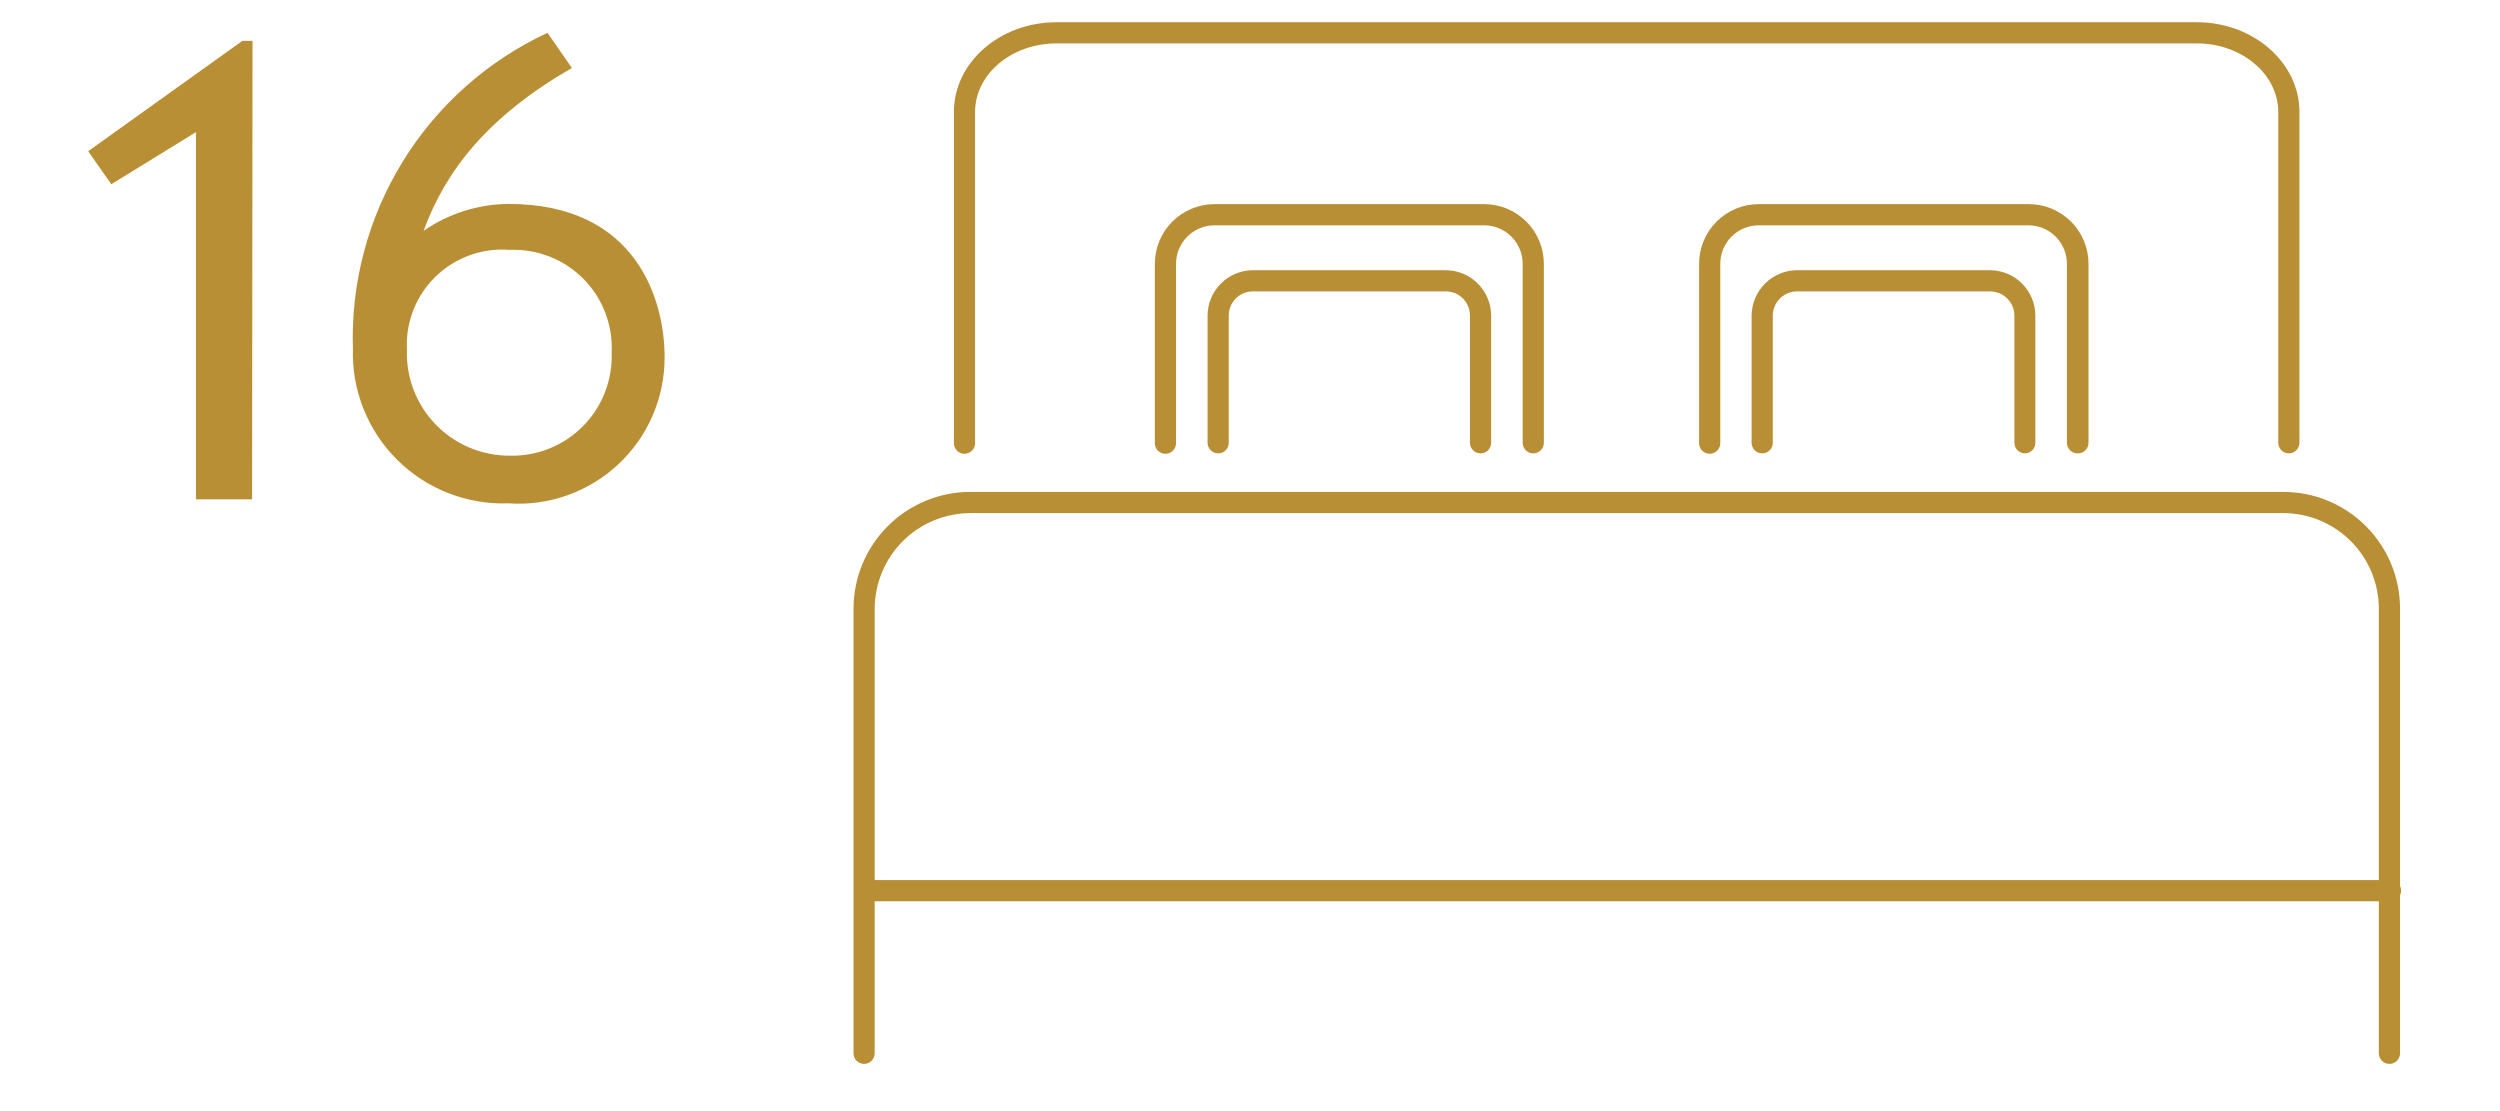 <svg width="72" height="32" viewBox="0 0 72 32" fill="none" xmlns="http://www.w3.org/2000/svg">
<path d="M68.816 30.64C68.735 30.64 68.657 30.608 68.6 30.551C68.543 30.494 68.511 30.416 68.511 30.335V17.528C68.509 16.799 68.219 16.1 67.703 15.585C67.188 15.069 66.489 14.779 65.76 14.777H27.948C27.218 14.779 26.519 15.069 26.002 15.584C25.486 16.099 25.194 16.798 25.191 17.528V30.335C25.191 30.416 25.159 30.494 25.102 30.551C25.044 30.608 24.967 30.64 24.886 30.64C24.805 30.64 24.728 30.608 24.67 30.551C24.613 30.494 24.581 30.416 24.581 30.335V17.528C24.583 16.636 24.938 15.781 25.569 15.151C26.2 14.521 27.056 14.167 27.948 14.167H65.76C66.651 14.167 67.506 14.521 68.136 15.151C68.767 15.782 69.121 16.636 69.121 17.528V30.335C69.121 30.416 69.088 30.494 69.031 30.551C68.974 30.608 68.897 30.64 68.816 30.64Z" fill="#B88F34"/>
<path d="M65.919 13.057C65.838 13.057 65.76 13.025 65.703 12.968C65.646 12.911 65.614 12.833 65.614 12.752V3.226C65.614 2.134 64.559 1.25 63.266 1.25H30.43C29.131 1.25 28.082 2.134 28.082 3.226V12.764C28.082 12.845 28.05 12.923 27.992 12.98C27.935 13.037 27.858 13.069 27.777 13.069C27.696 13.069 27.618 13.037 27.561 12.98C27.504 12.923 27.472 12.845 27.472 12.764V3.226C27.472 1.799 28.795 0.64 30.43 0.64H63.266C64.894 0.64 66.224 1.799 66.224 3.226V12.764C66.221 12.843 66.187 12.918 66.13 12.972C66.073 13.027 65.998 13.057 65.919 13.057V13.057Z" fill="#B88F34"/>
<path d="M68.816 25.956H24.904C24.824 25.955 24.747 25.922 24.69 25.865C24.634 25.808 24.601 25.732 24.599 25.651C24.599 25.57 24.631 25.493 24.689 25.436C24.746 25.378 24.823 25.346 24.904 25.346H68.846C68.927 25.346 69.005 25.378 69.062 25.436C69.119 25.493 69.151 25.57 69.151 25.651C69.151 25.694 69.142 25.736 69.125 25.775C69.108 25.814 69.083 25.85 69.051 25.878C69.02 25.907 68.982 25.929 68.942 25.942C68.901 25.956 68.858 25.96 68.816 25.956Z" fill="#B88F34"/>
<path d="M44.158 13.057C44.077 13.057 44 13.025 43.943 12.968C43.885 12.911 43.853 12.833 43.853 12.752V7.599C43.853 7.305 43.737 7.024 43.53 6.816C43.324 6.608 43.043 6.49 42.749 6.489H34.973C34.68 6.49 34.399 6.608 34.193 6.816C33.986 7.024 33.87 7.305 33.87 7.599V12.764C33.87 12.845 33.837 12.923 33.78 12.98C33.723 13.037 33.645 13.069 33.565 13.069C33.484 13.069 33.406 13.037 33.349 12.98C33.292 12.923 33.26 12.845 33.26 12.764V7.599C33.26 7.144 33.44 6.707 33.761 6.385C34.082 6.062 34.518 5.881 34.973 5.879H42.749C43.205 5.881 43.64 6.062 43.962 6.385C44.283 6.707 44.463 7.144 44.463 7.599V12.764C44.46 12.843 44.426 12.918 44.37 12.972C44.313 13.027 44.237 13.057 44.158 13.057Z" fill="#B88F34"/>
<path d="M42.64 13.057C42.559 13.057 42.481 13.025 42.424 12.968C42.367 12.911 42.335 12.833 42.335 12.752V9.093C42.336 9.001 42.318 8.909 42.283 8.824C42.248 8.738 42.196 8.66 42.131 8.595C42.066 8.53 41.988 8.478 41.903 8.443C41.817 8.408 41.726 8.391 41.633 8.392H36.09C35.997 8.391 35.906 8.408 35.82 8.443C35.735 8.478 35.657 8.53 35.592 8.595C35.526 8.66 35.475 8.738 35.44 8.824C35.405 8.909 35.387 9.001 35.388 9.093V12.752C35.388 12.833 35.356 12.911 35.299 12.968C35.242 13.025 35.164 13.057 35.083 13.057C35.002 13.057 34.925 13.025 34.868 12.968C34.81 12.911 34.778 12.833 34.778 12.752V9.093C34.778 8.921 34.812 8.75 34.878 8.591C34.944 8.432 35.041 8.287 35.162 8.166C35.284 8.044 35.429 7.947 35.588 7.881C35.747 7.816 35.917 7.782 36.09 7.782H41.633C41.981 7.782 42.315 7.92 42.56 8.166C42.806 8.412 42.945 8.745 42.945 9.093V12.752C42.945 12.833 42.912 12.911 42.855 12.968C42.798 13.025 42.721 13.057 42.64 13.057Z" fill="#B88F34"/>
<path d="M58.32 13.057C58.239 13.057 58.161 13.025 58.104 12.968C58.047 12.911 58.015 12.833 58.015 12.752V9.093C58.015 8.907 57.941 8.729 57.809 8.597C57.678 8.465 57.499 8.392 57.313 8.392H51.763C51.671 8.391 51.579 8.408 51.493 8.443C51.407 8.478 51.329 8.53 51.264 8.595C51.198 8.66 51.145 8.738 51.11 8.823C51.074 8.909 51.056 9 51.056 9.093V12.752C51.056 12.833 51.024 12.911 50.967 12.968C50.909 13.025 50.832 13.057 50.751 13.057C50.67 13.057 50.593 13.025 50.535 12.968C50.478 12.911 50.446 12.833 50.446 12.752V9.093C50.448 8.745 50.587 8.411 50.834 8.165C51.081 7.92 51.415 7.782 51.763 7.782H57.307C57.655 7.782 57.989 7.92 58.234 8.166C58.48 8.412 58.618 8.745 58.618 9.093V12.752C58.618 12.832 58.587 12.909 58.531 12.966C58.475 13.023 58.399 13.056 58.32 13.057Z" fill="#B88F34"/>
<path d="M59.832 13.057C59.751 13.057 59.674 13.025 59.617 12.968C59.559 12.911 59.527 12.833 59.527 12.752V7.599C59.527 7.305 59.411 7.024 59.204 6.816C58.997 6.608 58.717 6.49 58.423 6.489H50.647C50.354 6.49 50.073 6.608 49.866 6.816C49.66 7.024 49.544 7.305 49.544 7.599V12.764C49.544 12.845 49.511 12.923 49.454 12.98C49.397 13.037 49.319 13.069 49.239 13.069C49.158 13.069 49.08 13.037 49.023 12.98C48.966 12.923 48.934 12.845 48.934 12.764V7.599C48.934 7.144 49.114 6.707 49.435 6.385C49.756 6.062 50.192 5.88 50.647 5.879H58.423C58.65 5.878 58.874 5.922 59.083 6.008C59.293 6.094 59.483 6.221 59.643 6.38C59.804 6.54 59.931 6.73 60.018 6.939C60.105 7.148 60.149 7.372 60.149 7.599V12.764C60.148 12.805 60.138 12.844 60.121 12.88C60.105 12.917 60.081 12.949 60.051 12.976C60.022 13.004 59.987 13.025 59.95 13.039C59.912 13.053 59.872 13.059 59.832 13.057V13.057Z" fill="#B88F34"/>
<path d="M7.26 14.381H5.644V3.805L3.205 5.306L2.54 4.354L6.98 1.177H7.273L7.26 14.381Z" fill="#B88F34"/>
<path d="M16.47 1.957C14.073 3.342 12.847 4.879 12.2 6.647C12.918 6.151 13.768 5.881 14.64 5.873C18.36 5.873 19.141 8.672 19.141 10.288C19.142 10.867 19.025 11.439 18.795 11.969C18.566 12.5 18.229 12.978 17.807 13.372C17.384 13.767 16.885 14.071 16.34 14.264C15.796 14.458 15.217 14.537 14.64 14.496C14.05 14.518 13.461 14.417 12.911 14.202C12.361 13.987 11.86 13.661 11.441 13.245C11.021 12.829 10.692 12.332 10.472 11.783C10.252 11.235 10.147 10.647 10.164 10.057C10.101 8.155 10.599 6.278 11.596 4.658C12.592 3.038 14.043 1.747 15.768 0.945L16.47 1.957ZM17.616 10.154C17.635 9.762 17.572 9.371 17.431 9.004C17.291 8.638 17.075 8.305 16.799 8.027C16.522 7.749 16.191 7.531 15.825 7.388C15.46 7.245 15.069 7.18 14.677 7.196C14.287 7.165 13.895 7.218 13.528 7.351C13.16 7.483 12.825 7.693 12.545 7.965C12.265 8.238 12.047 8.567 11.904 8.931C11.762 9.295 11.698 9.685 11.719 10.075C11.706 10.471 11.772 10.866 11.915 11.236C12.058 11.606 12.274 11.943 12.55 12.228C12.826 12.512 13.157 12.738 13.522 12.892C13.887 13.046 14.28 13.125 14.677 13.124C15.068 13.134 15.457 13.065 15.821 12.918C16.184 12.772 16.514 12.553 16.789 12.275C17.064 11.997 17.28 11.665 17.422 11.3C17.564 10.935 17.631 10.545 17.616 10.154V10.154Z" fill="#B88F34"/>
</svg>
